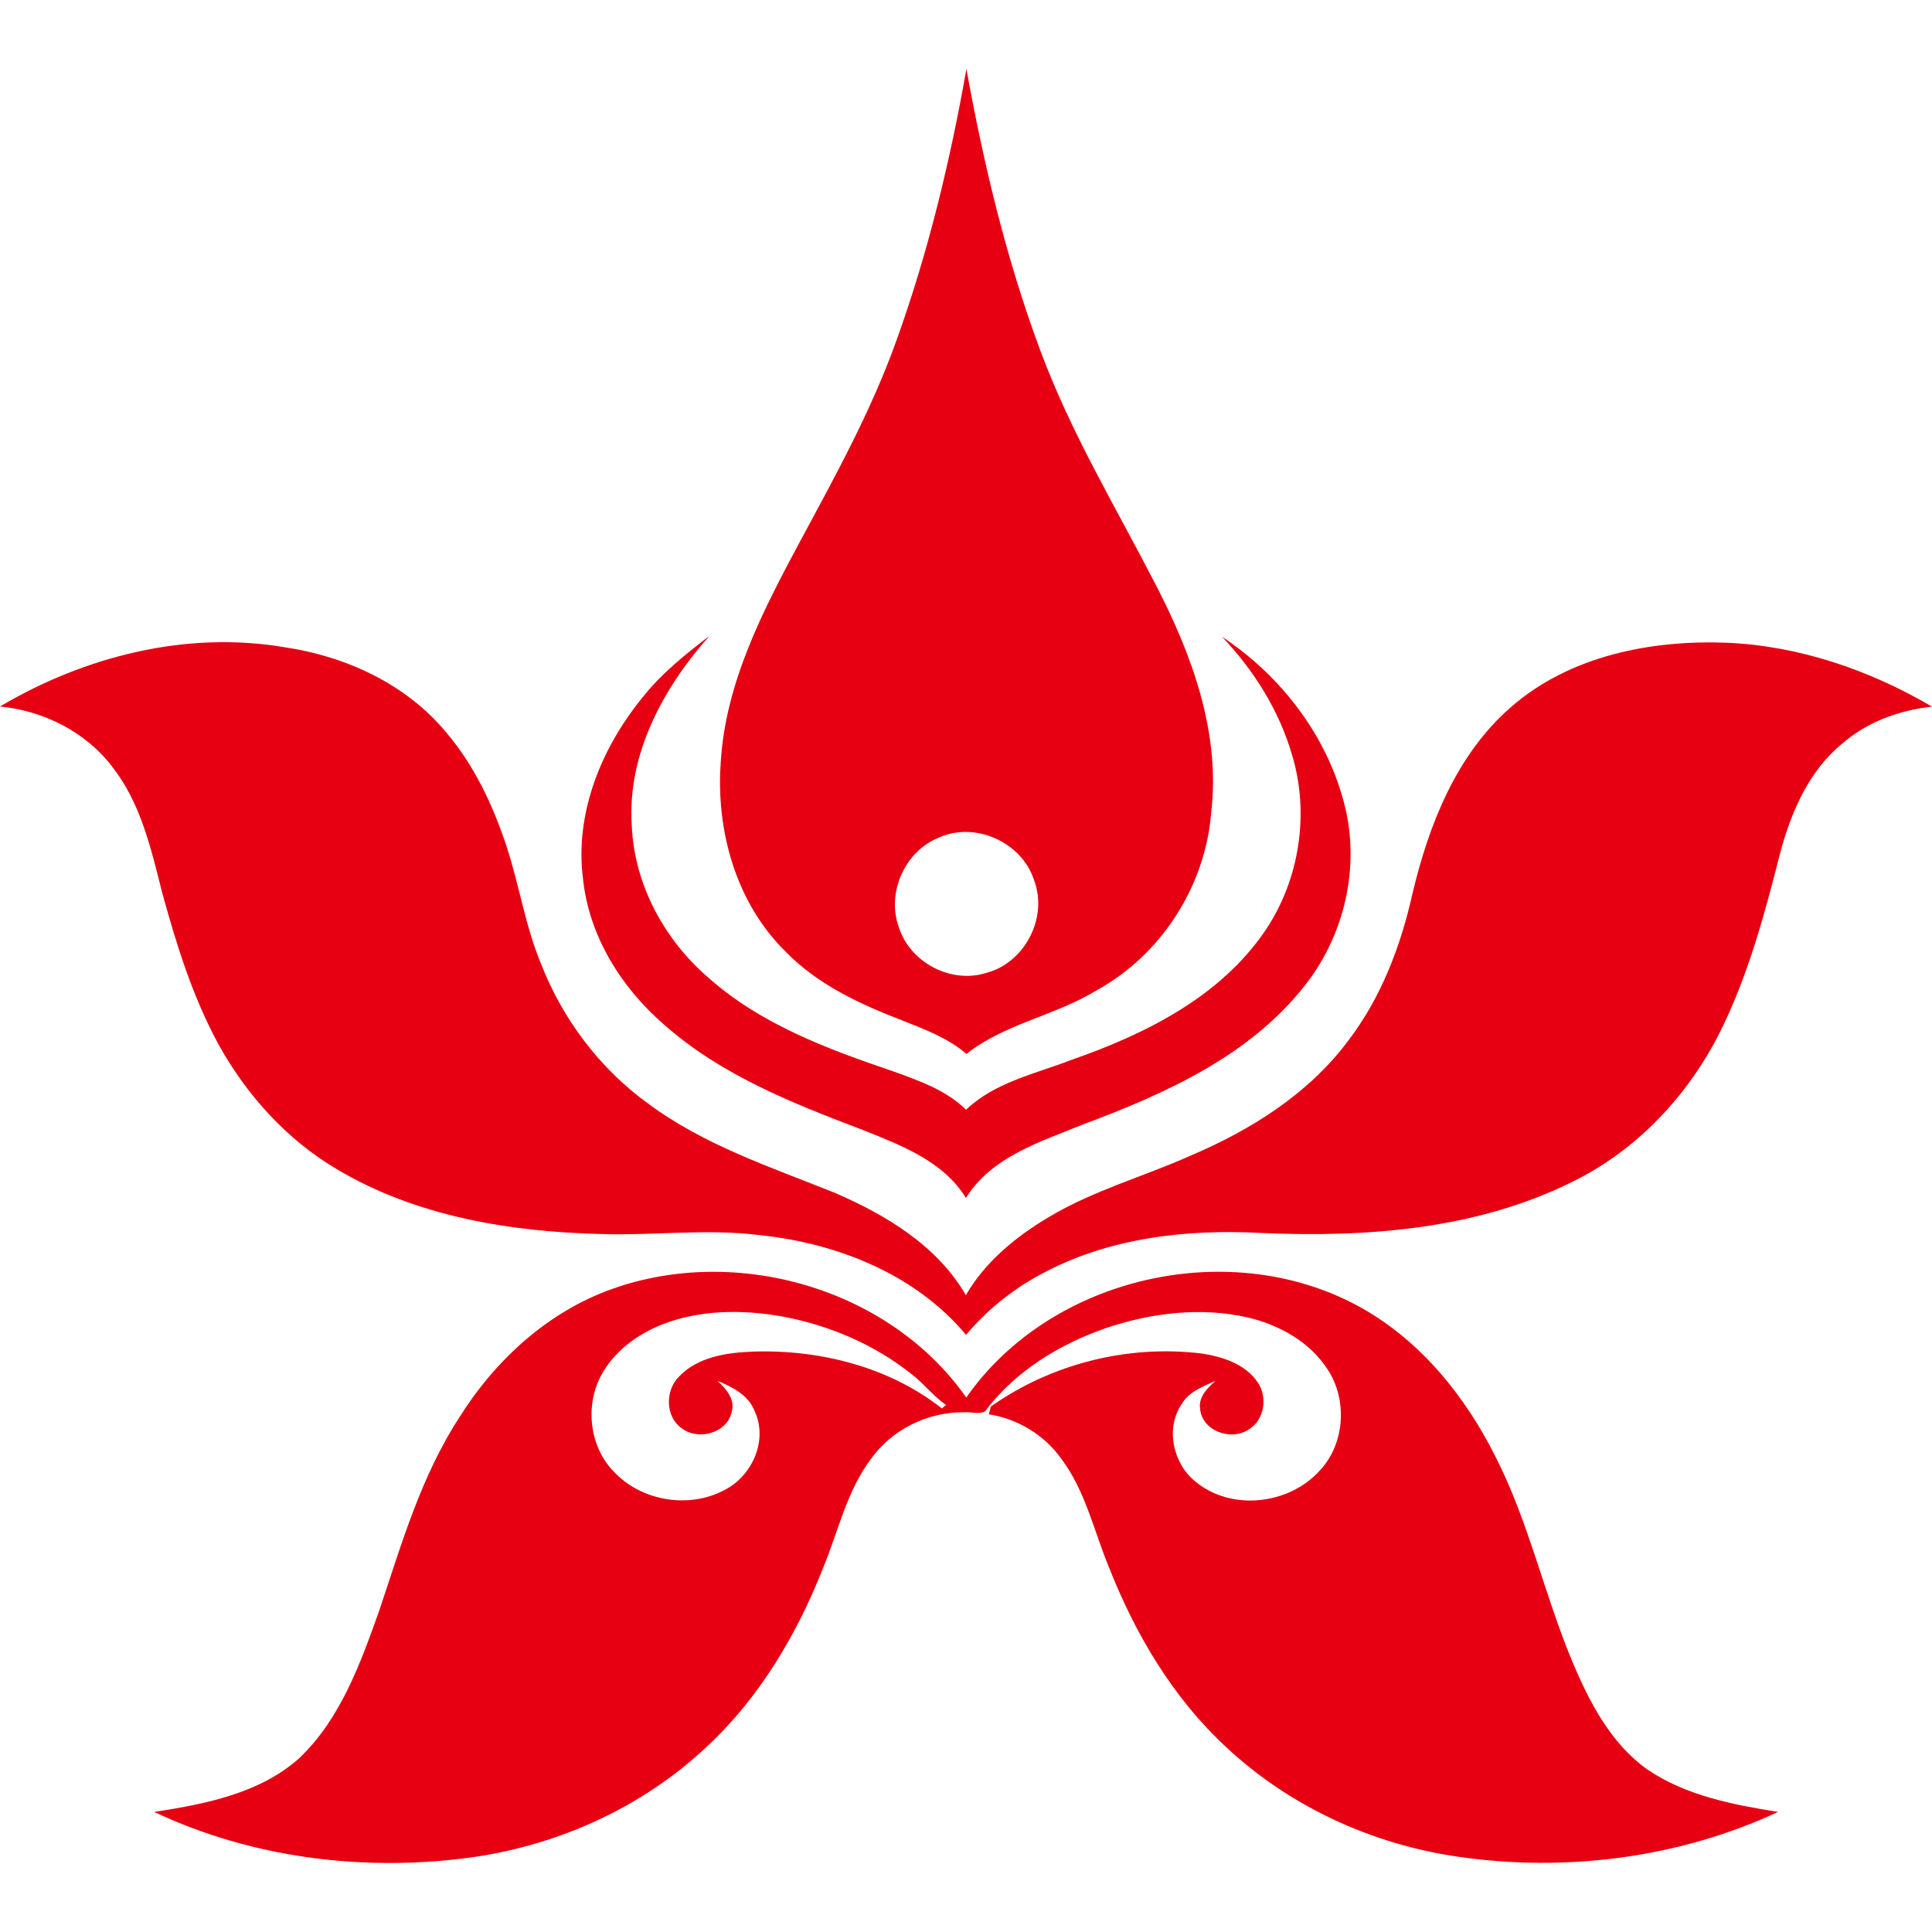 <?xml version="1.0" encoding="UTF-8"?>
<svg width="28px" height="28px" viewBox="0 0 28 28" version="1.1" xmlns="http://www.w3.org/2000/svg" xmlns:xlink="http://www.w3.org/1999/xlink">
    <title>HX</title>
    <g id="HX" stroke="none" stroke-width="1" fill="none" fill-rule="evenodd">
        <path d="M19.739,18.959 C20.594,19.441 21.235,20.236 21.671,21.106 C22.156,22.053 22.379,23.105 22.788,24.082 C23.036,24.671 23.348,25.275 23.883,25.65 C24.442,26.027 25.118,26.155 25.769,26.26 C24.335,26.927 22.7,27.135 21.139,26.91 C19.885,26.731 18.681,26.179 17.756,25.307 C16.992,24.596 16.451,23.678 16.071,22.712 C15.852,22.182 15.729,21.602 15.377,21.136 C15.131,20.793 14.745,20.561 14.329,20.497 C14.338,20.468 14.353,20.412 14.362,20.383 C15.243,19.762 16.353,19.484 17.422,19.617 C17.721,19.664 18.045,19.767 18.225,20.03 C18.377,20.246 18.326,20.589 18.089,20.722 C17.834,20.886 17.416,20.735 17.392,20.412 C17.37,20.24 17.501,20.116 17.615,20.012 C17.438,20.095 17.236,20.165 17.129,20.344 C16.887,20.695 16.998,21.205 17.318,21.466 C17.837,21.906 18.685,21.81 19.13,21.309 C19.49,20.925 19.53,20.295 19.247,19.856 C18.988,19.448 18.538,19.199 18.077,19.092 C17.401,18.94 16.688,19.026 16.036,19.245 C15.355,19.48 14.71,19.874 14.273,20.458 C14.176,20.499 14.067,20.459 13.967,20.468 C13.446,20.463 12.929,20.716 12.624,21.142 C12.271,21.609 12.15,22.192 11.929,22.723 C11.55,23.687 11.007,24.604 10.245,25.313 C9.287,26.216 8.03,26.771 6.73,26.932 C5.211,27.122 3.625,26.916 2.235,26.26 C2.972,26.146 3.761,25.994 4.336,25.482 C4.939,24.908 5.226,24.1 5.499,23.334 C5.819,22.379 6.103,21.392 6.658,20.541 C7.178,19.71 7.942,19.011 8.87,18.681 C10.673,18.038 12.89,18.668 14.004,20.254 C15.242,18.482 17.866,17.903 19.739,18.959 Z M9.591,19.197 C9.231,19.342 8.896,19.587 8.711,19.936 C8.473,20.38 8.546,20.979 8.904,21.337 C9.304,21.757 9.986,21.868 10.497,21.596 C10.896,21.396 11.132,20.883 10.941,20.46 C10.852,20.221 10.617,20.101 10.397,20.012 C10.524,20.128 10.661,20.282 10.603,20.469 C10.53,20.778 10.109,20.882 9.873,20.695 C9.642,20.526 9.641,20.157 9.834,19.958 C10.111,19.66 10.542,19.602 10.927,19.588 C11.887,19.559 12.888,19.811 13.65,20.412 C13.67,20.396 13.69,20.378 13.711,20.362 C13.529,20.238 13.396,20.059 13.223,19.924 C12.674,19.483 12.007,19.201 11.319,19.076 C10.746,18.977 10.138,18.982 9.591,19.197 Z M4.123,9.38 C5.009,9.511 5.879,9.909 6.461,10.608 C6.871,11.088 7.145,11.668 7.341,12.266 C7.526,12.825 7.611,13.414 7.838,13.961 C8.15,14.765 8.687,15.48 9.384,15.987 C10.197,16.594 11.168,16.914 12.098,17.287 C12.837,17.606 13.584,18.053 13.998,18.771 C14.28,18.281 14.731,17.917 15.21,17.633 C15.852,17.251 16.577,17.051 17.256,16.748 C18.125,16.378 18.961,15.857 19.536,15.087 C20.014,14.464 20.3,13.715 20.47,12.953 C20.706,11.958 21.103,10.943 21.89,10.255 C22.741,9.506 23.921,9.273 25.025,9.315 C26.075,9.36 27.096,9.71 28,10.241 C27.525,10.293 27.055,10.463 26.692,10.783 C26.213,11.176 25.958,11.771 25.801,12.357 C25.576,13.239 25.34,14.128 24.933,14.946 C24.47,15.875 23.722,16.671 22.787,17.128 C21.403,17.816 19.819,17.935 18.299,17.87 C17.2,17.809 16.054,17.937 15.074,18.474 C14.666,18.694 14.3,18.99 14.001,19.346 C13.26,18.46 12.121,18.013 10.996,17.899 C10.243,17.805 9.487,17.907 8.732,17.885 C7.403,17.854 6.034,17.633 4.877,16.942 C4.159,16.517 3.581,15.878 3.175,15.151 C2.794,14.455 2.557,13.693 2.349,12.931 C2.189,12.3 2.039,11.638 1.629,11.115 C1.24,10.604 0.629,10.3 2.73558953e-13,10.239 C1.23,9.511 2.701,9.139 4.123,9.38 Z M10.282,9.216 C9.614,9.965 9.088,10.93 9.156,11.964 C9.192,12.823 9.632,13.629 10.279,14.18 C11.037,14.85 12.003,15.207 12.946,15.527 C13.319,15.662 13.711,15.798 14.001,16.083 C14.42,15.683 15.006,15.563 15.53,15.36 C16.594,14.989 17.679,14.452 18.333,13.493 C18.832,12.758 18.983,11.794 18.726,10.943 C18.538,10.296 18.172,9.713 17.71,9.228 C18.566,9.794 19.237,10.666 19.488,11.672 C19.713,12.566 19.485,13.551 18.919,14.272 C18.118,15.301 16.89,15.85 15.702,16.294 C15.084,16.546 14.372,16.762 13.999,17.362 C13.67,16.826 13.055,16.597 12.502,16.375 C11.484,15.989 10.444,15.578 9.619,14.845 C9.002,14.31 8.537,13.566 8.45,12.742 C8.324,11.781 8.722,10.824 9.323,10.094 C9.595,9.753 9.938,9.48 10.282,9.216 Z M14.006,1 C14.256,2.383 14.585,3.758 15.076,5.077 C15.514,6.261 16.167,7.345 16.743,8.461 C17.271,9.479 17.692,10.615 17.553,11.781 C17.467,12.848 16.826,13.841 15.891,14.354 C15.292,14.721 14.564,14.834 14.007,15.274 C13.741,15.046 13.41,14.921 13.089,14.794 C12.47,14.556 11.848,14.271 11.381,13.787 C10.667,13.084 10.376,12.042 10.445,11.057 C10.511,9.895 11.061,8.842 11.6,7.837 C12.108,6.895 12.627,5.953 12.989,4.943 C13.45,3.664 13.77,2.337 14.006,1 Z M13.605,12.14 C13.114,12.337 12.844,12.939 13.027,13.439 C13.189,13.95 13.783,14.262 14.293,14.1 C14.849,13.957 15.191,13.302 14.988,12.761 C14.813,12.207 14.134,11.899 13.605,12.14 Z" id="Combined-Shape" fill="#E60012" fill-rule="nonzero"></path>
    </g>
</svg>
